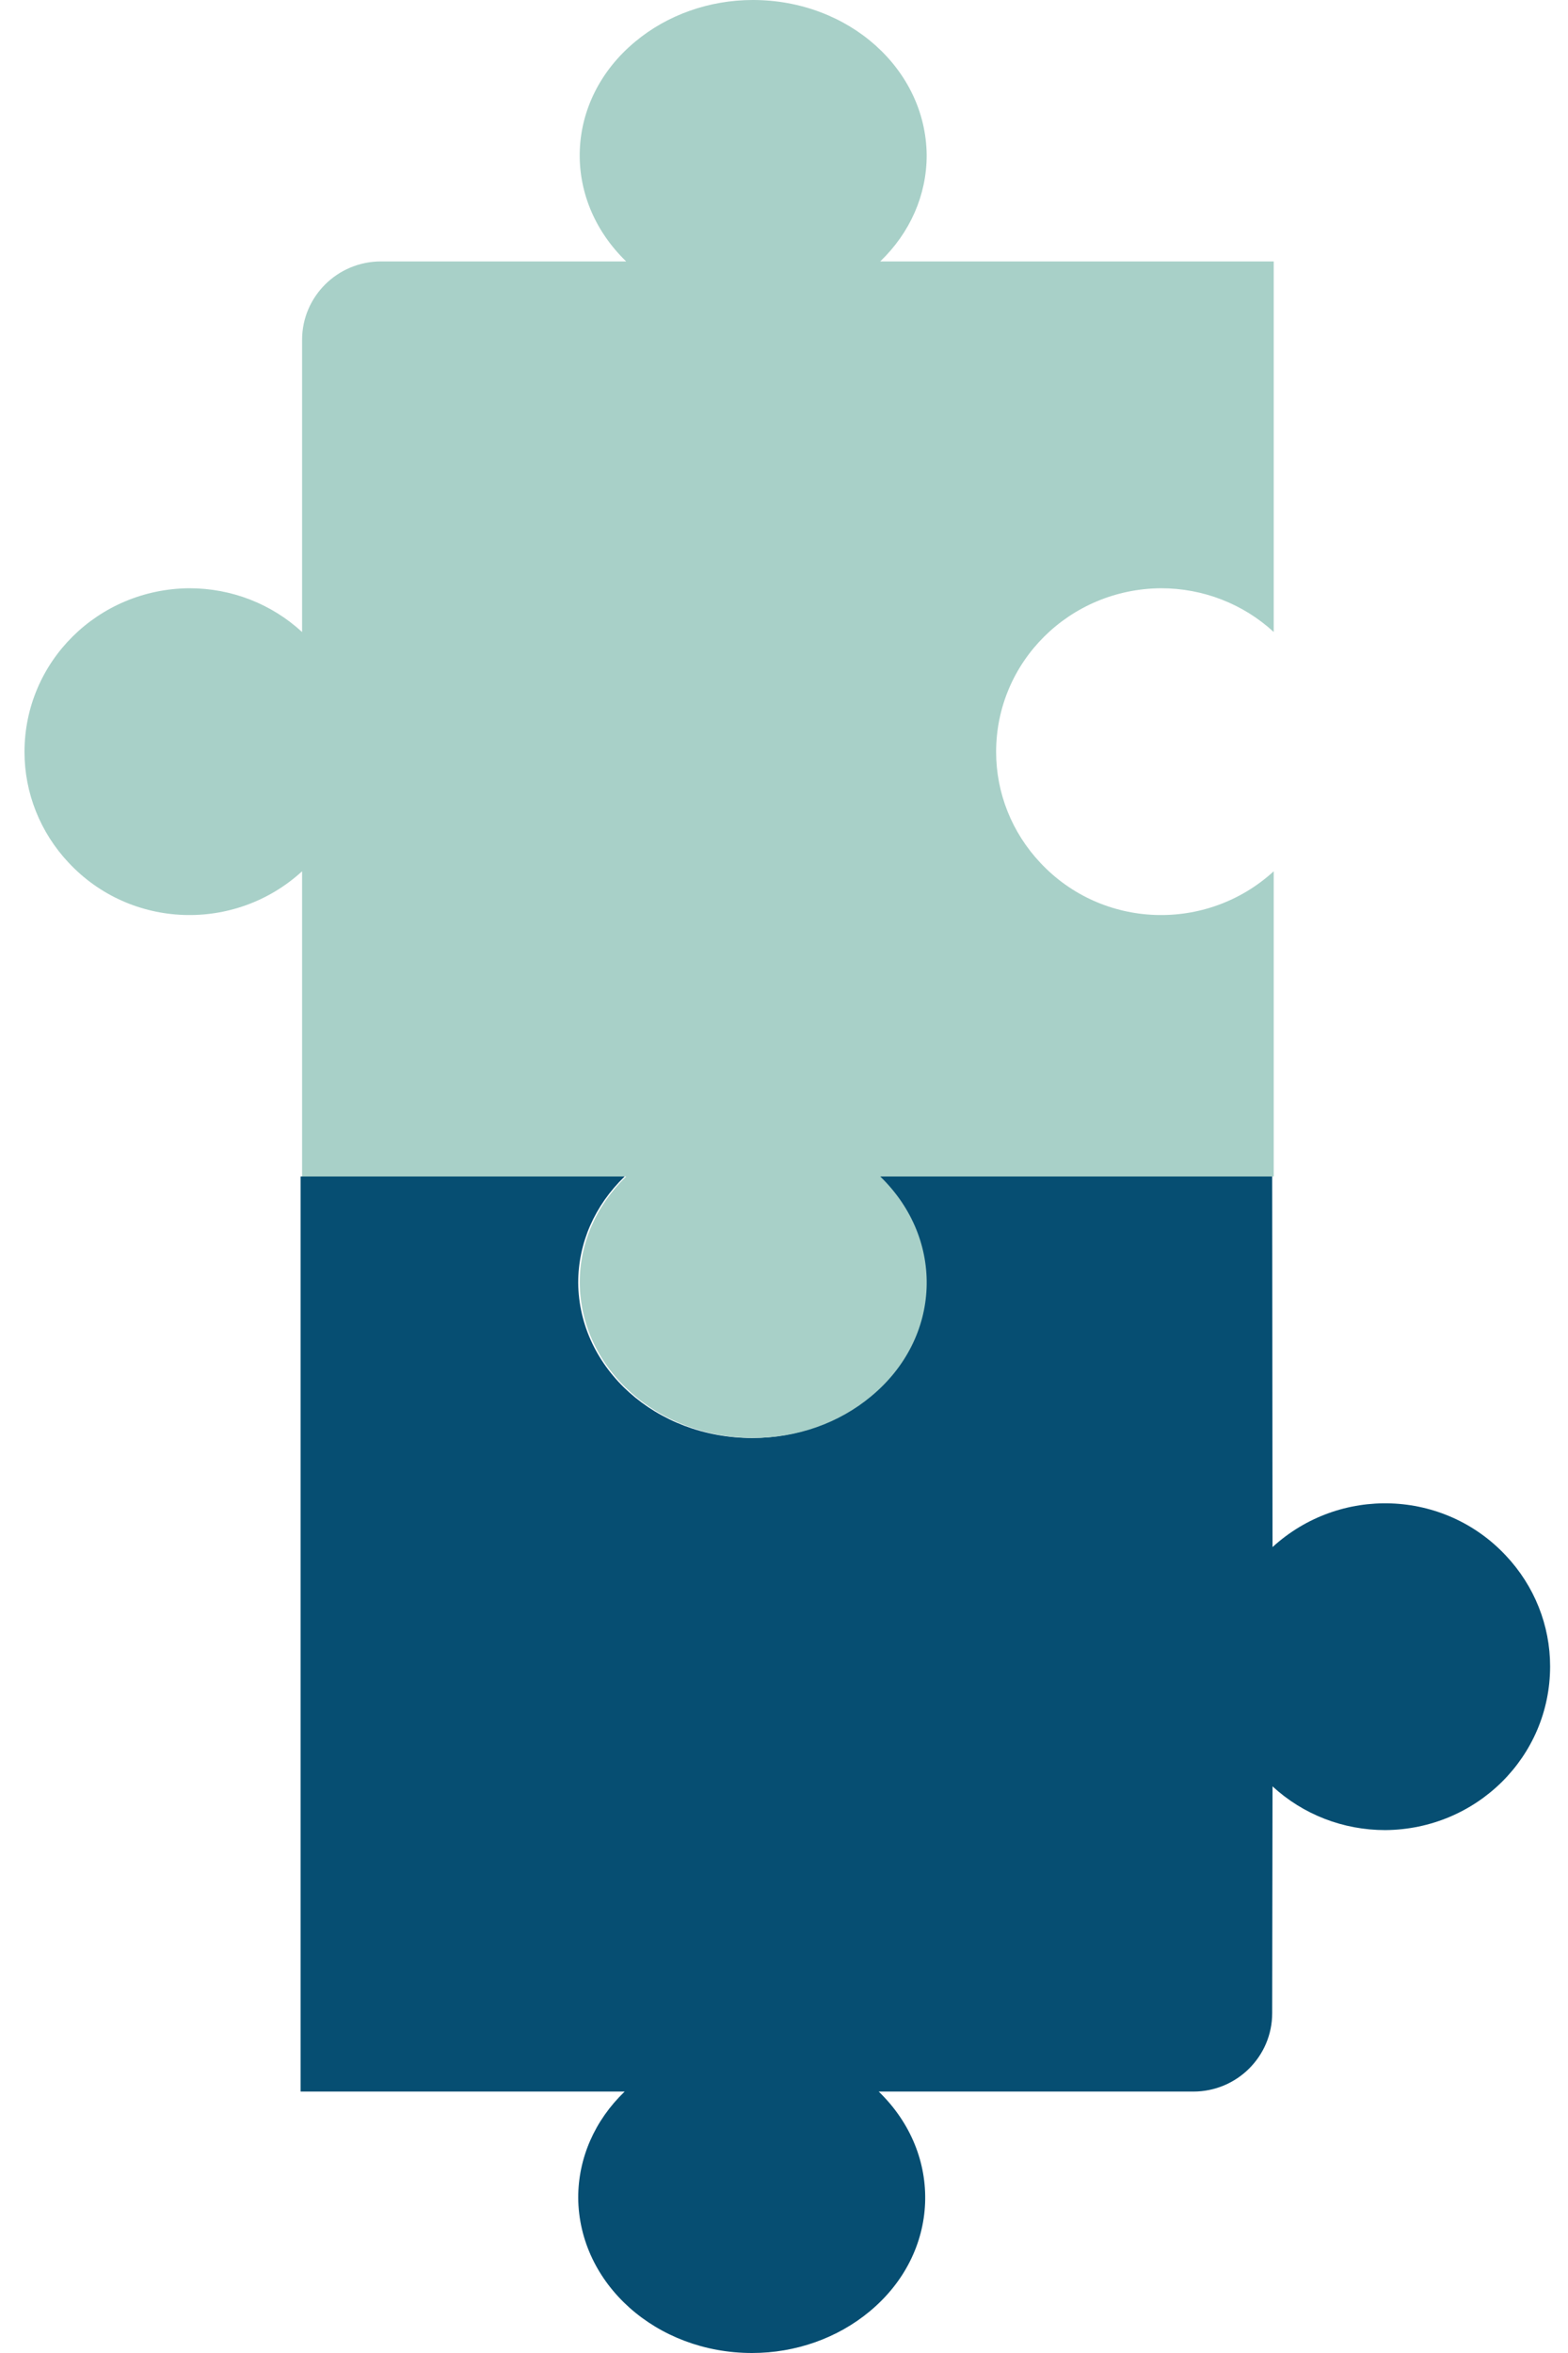 <svg width="32" height="48" viewBox="0 0 32 48" fill="none" xmlns="http://www.w3.org/2000/svg">
<path d="M6.135 42.667H12.748C12.136 43.256 11.8 44.024 11.8 44.833C11.815 46.588 13.391 48 15.348 48C16.235 48 17.092 47.698 17.75 47.15C19.187 45.957 19.264 43.955 17.933 42.667H24.354C25.243 42.667 25.963 41.95 25.963 41.067L25.97 36.441C26.596 37.017 27.412 37.333 28.271 37.333C30.135 37.319 31.635 35.836 31.635 33.993C31.635 33.158 31.315 32.352 30.732 31.733C29.465 30.379 27.339 30.307 25.97 31.56L25.963 24L17.933 24C19.264 25.289 19.187 27.291 17.75 28.484C17.092 29.032 16.235 29.334 15.348 29.334C13.391 29.334 11.815 27.921 11.8 26.166C11.8 25.358 12.136 24.59 12.748 24L6.135 24V42.667Z" fill="#064E72"/>
<path fill-rule="evenodd" clip-rule="evenodd" d="M12.779 5.333C11.449 4.045 11.525 2.043 12.963 0.85C13.62 0.302 14.477 0 15.364 0C17.322 0 18.897 1.412 18.912 3.167C18.912 3.976 18.576 4.744 17.964 5.333H25.994V12.892C25.368 12.317 24.552 12 23.693 12C21.829 12.014 20.329 13.497 20.329 15.34C20.329 16.175 20.649 16.982 21.232 17.601C22.499 18.954 24.625 19.026 25.994 17.774V24H17.964C19.294 25.289 19.218 27.291 17.78 28.483C17.123 29.032 16.266 29.333 15.379 29.333C13.421 29.333 11.846 27.921 11.831 26.166C11.831 25.357 12.167 24.59 12.779 24H6.165L6.165 17.774C4.796 19.026 2.67 18.954 1.403 17.601C0.82 16.982 0.5 16.175 0.5 15.34C0.5 13.497 2 12.014 3.864 12C4.724 12 5.539 12.317 6.165 12.893L6.165 6.933C6.165 6.05 6.886 5.333 7.775 5.333L12.779 5.333Z" fill="#A8D0C8"/>
</svg>
